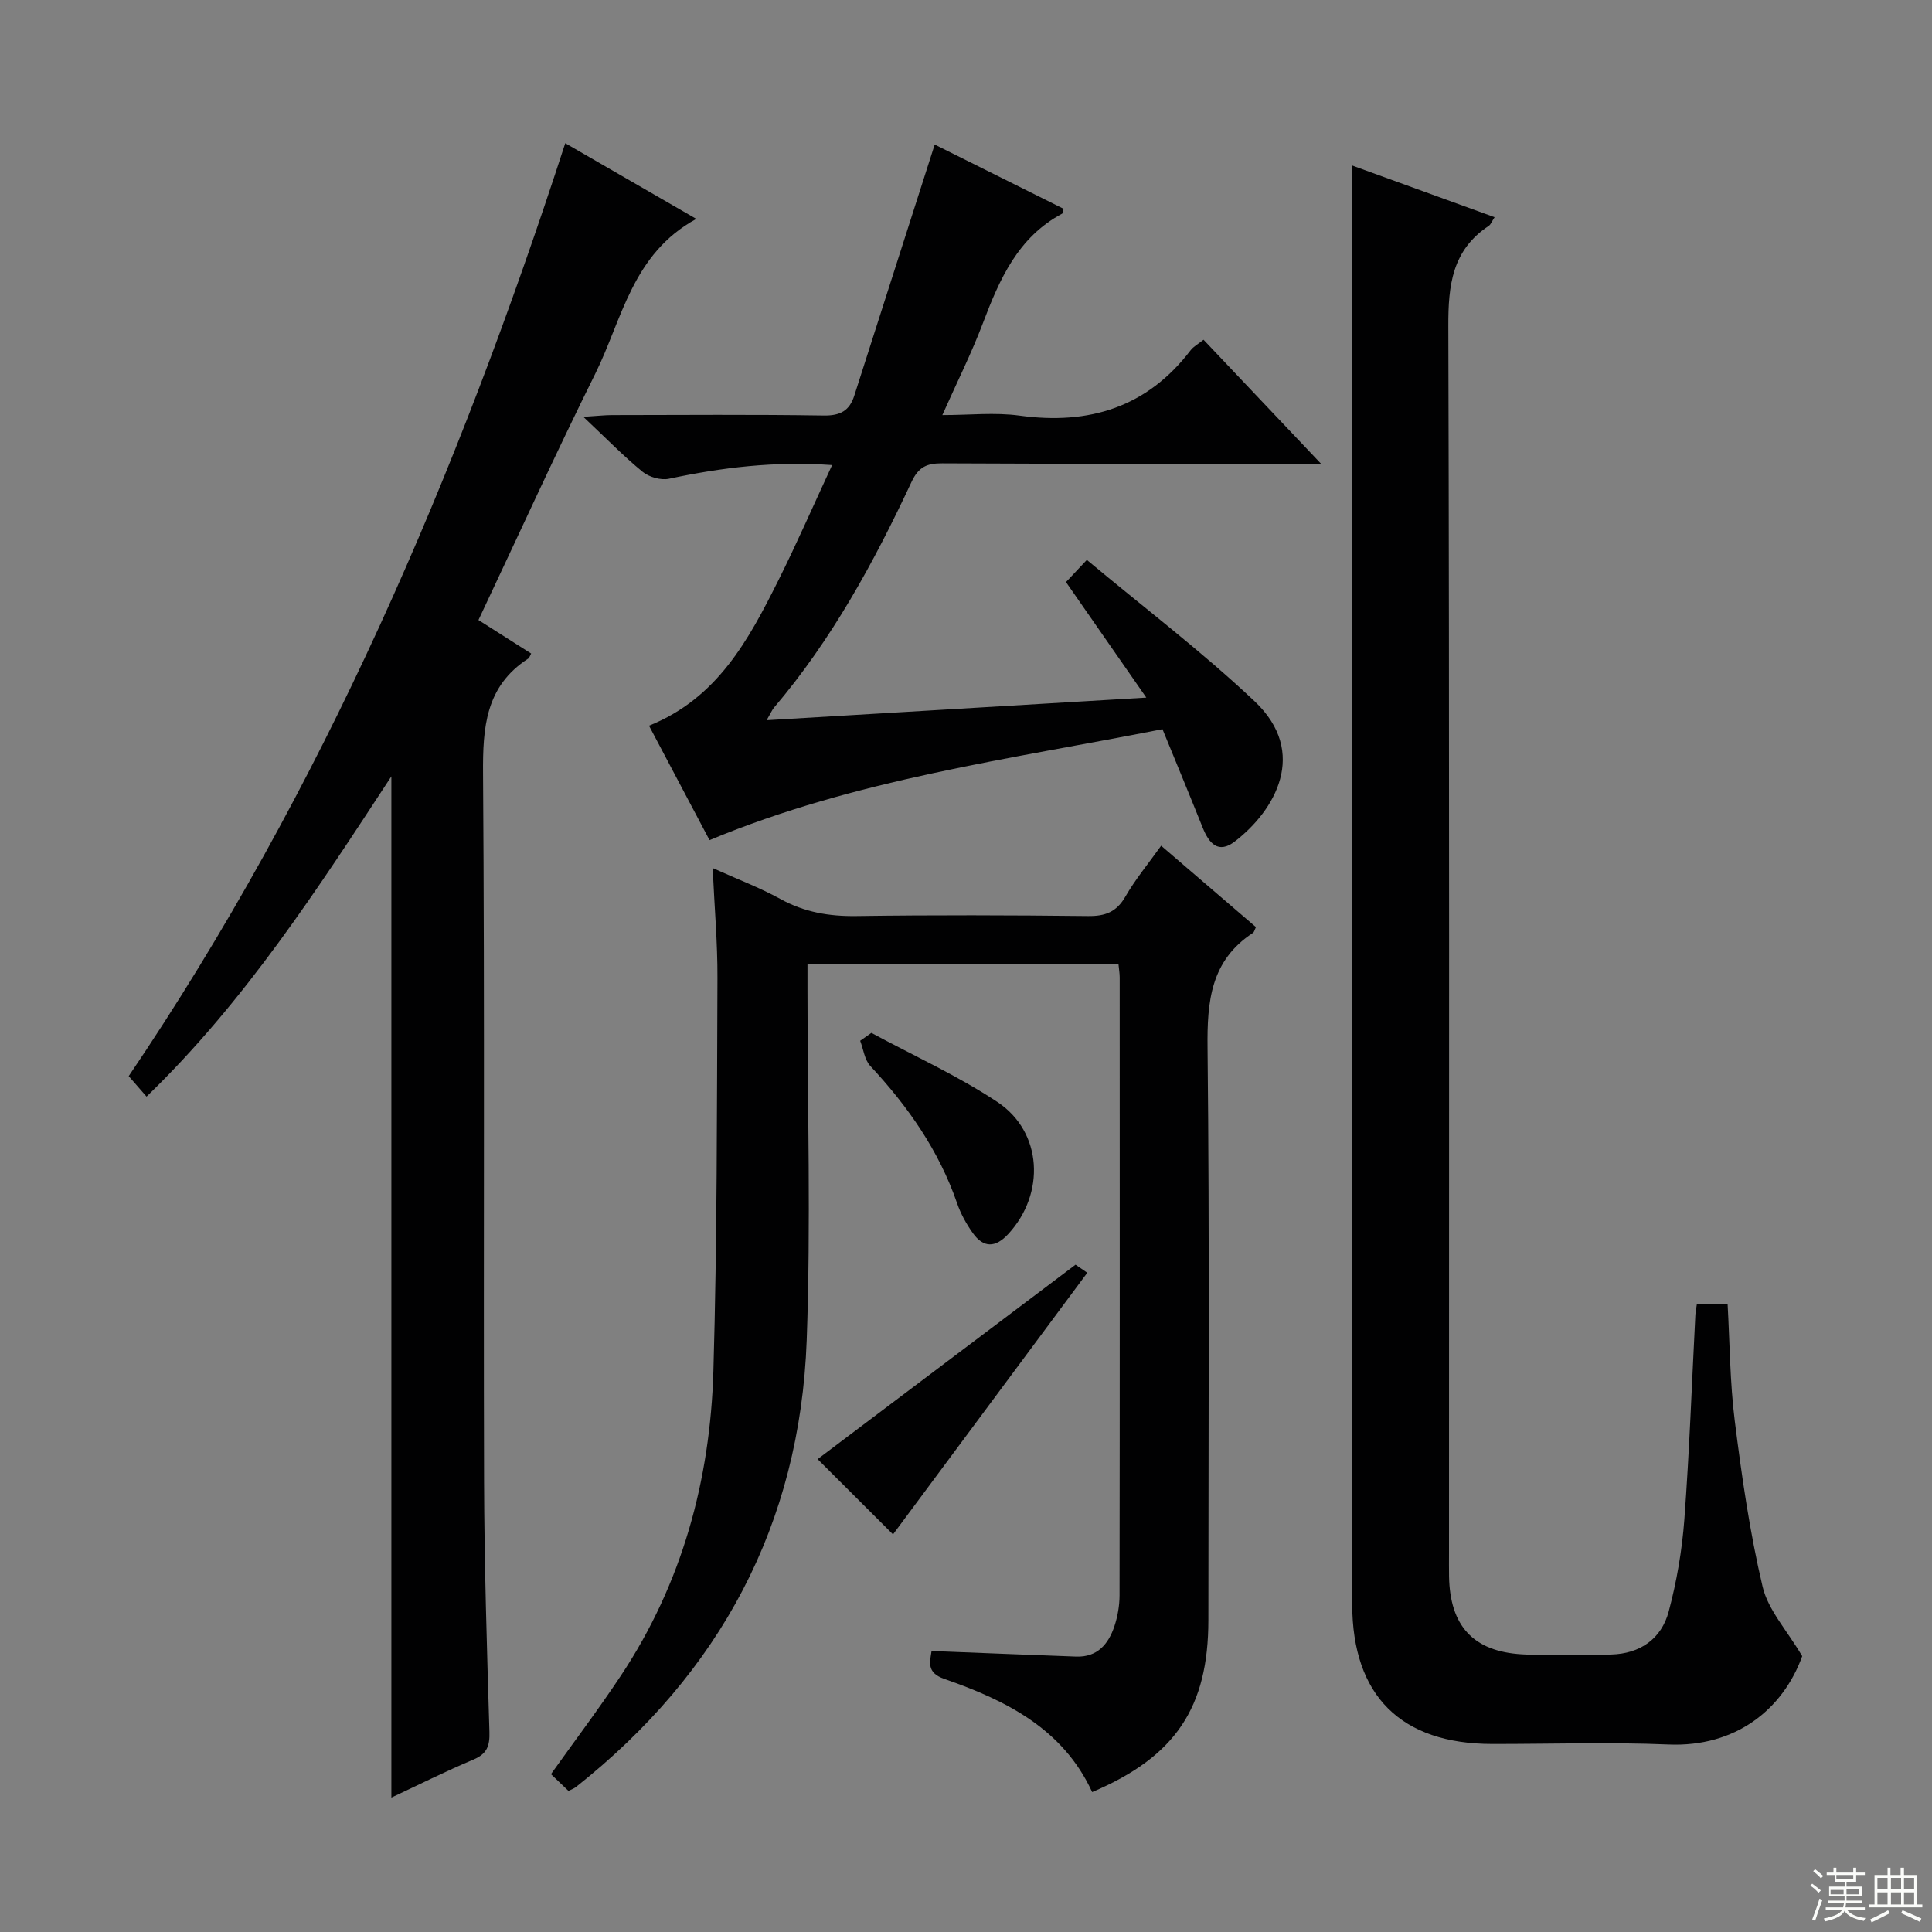 <svg enable-background="new 0 0 400 400" viewBox="0 0 400 400" xmlns="http://www.w3.org/2000/svg"><rect x="0" y="0" width="400" height="400" fill="#808080" stroke="none"/><g fill="#010102"><path d="m351.33 269.94h6.35c.46 8.15.48 16.28 1.49 24.28 1.45 11.5 3.1 23.03 5.76 34.29 1.14 4.82 5.01 8.98 8.2 14.38-3.99 11.04-13.81 18.88-27.69 18.29-12.14-.51-24.32-.1-36.48-.11-18.89-.01-28.97-9.96-29-28.92-.06-44.82 0-89.64-.02-134.46-.02-42.82-.07-85.64-.1-128.45-.01-11.61 0-23.22 0-35.01 9.34 3.39 19.27 6.99 29.6 10.74-.57.86-.78 1.51-1.22 1.8-7.57 5.02-8.39 12.27-8.36 20.75.24 84.64.14 169.28.14 253.92 0 1.67-.02 3.33.01 5 .2 10.17 4.98 15.47 15.08 16.07 6.14.36 12.33.2 18.49.04 5.97-.16 10.4-3.23 11.91-8.91 1.66-6.21 2.76-12.66 3.24-19.08 1.05-14.09 1.55-28.22 2.28-42.34.04-.64.18-1.27.32-2.28z"/><path d="m99.06 128.37c3.69 2.35 7.3 4.65 10.91 6.94-.28.5-.37.9-.62 1.05-8.85 5.73-9.41 14.26-9.34 23.85.35 48.81.07 97.62.21 146.44.05 17.3.59 34.61 1.11 51.91.09 2.89-.48 4.54-3.29 5.73-5.79 2.44-11.42 5.27-17.01 7.88 0-70.38 0-140.53 0-211.43-15.25 23.27-30.22 46.5-50.69 66.3-1.3-1.5-2.36-2.72-3.69-4.24 40.17-59.4 68.08-124.47 90.38-193.15 8.68 5.01 17.44 10.07 27.13 15.67-13.3 7.26-15.33 20.79-20.91 32.04-8.27 16.66-15.97 33.59-24.19 51.01z"/><path d="m117.7 370.79c-1.17-1.12-2.35-2.24-3.63-3.47 4.92-6.9 9.91-13.51 14.48-20.4 12.67-19.08 18.49-40.46 19.15-63.07.79-27.12.72-54.26.84-81.39.03-7.29-.62-14.58-.99-22.74 5.12 2.31 9.72 4.04 13.99 6.39 4.99 2.76 10.12 3.63 15.77 3.55 15.99-.23 31.99-.18 47.98 0 3.54.04 5.88-.84 7.71-4.03 2.06-3.58 4.74-6.8 7.4-10.53 6.7 5.76 13.2 11.33 19.63 16.85-.32.65-.38 1.04-.61 1.19-8.77 5.73-9.52 14.17-9.41 23.81.42 39.48.18 78.97.17 118.45 0 18.11-6.8 28.31-24.06 35.63-6.03-13.1-17.83-18.99-30.59-23.42-3.79-1.31-2.98-3.58-2.66-5.79 10.17.4 20.04.8 29.92 1.16 4.41.16 6.7-2.59 7.94-6.3.67-2.02 1.05-4.23 1.06-6.36.06-42.65.04-85.3.03-127.95 0-.81-.14-1.62-.26-2.81-21.32 0-42.52 0-64.38 0v5.45c0 24.16.71 48.34-.16 72.46-1.39 38.11-17.93 68.89-47.8 92.53-.39.3-.87.46-1.52.79z"/><path d="m134.37 150.25c14.18-5.7 20.63-17.8 26.77-30.07 3.84-7.68 7.27-15.56 11.14-23.89-11.98-.85-22.9.52-33.78 2.83-1.68.36-4.11-.34-5.46-1.44-3.95-3.23-7.53-6.92-12.27-11.38 3.01-.19 4.41-.35 5.81-.36 14.66-.02 29.33-.14 43.99.09 3.42.05 5.31-1.01 6.3-4.11 5.5-17.18 11.01-34.37 16.65-51.99 8.34 4.15 17.52 8.73 26.69 13.3-.13.45-.12.9-.3 1-9.17 4.89-12.96 13.58-16.41 22.67-2.34 6.18-5.32 12.13-8.4 19.04 5.61 0 10.89-.59 15.99.11 14.41 1.97 26.39-1.72 35.42-13.54.57-.75 1.49-1.23 2.67-2.17 7.88 8.32 15.63 16.5 24.31 25.66-2.6 0-4.26 0-5.91 0-24.16 0-48.32.06-72.48-.07-3.2-.02-4.92.73-6.39 3.87-7.76 16.6-16.51 32.65-28.47 46.72-.39.46-.62 1.05-1.52 2.59 26.14-1.56 51.41-3.06 78.61-4.68-5.96-8.57-11.17-16.06-16.63-23.92.98-1.04 2.18-2.31 4.32-4.59 11.73 9.8 23.79 18.94 34.73 29.27 11.26 10.63 4.18 22.66-4.07 29.01-3.46 2.67-5.37.41-6.68-2.85-2.7-6.74-5.48-13.45-8.32-20.38-31.87 6.28-63.55 10.37-93.78 22.97-4.02-7.61-8.17-15.45-12.53-23.69z"/><path d="m222.68 261.84c.17.12 1.25.86 2.43 1.67-13.55 18.24-26.98 36.33-40.22 54.17-5.46-5.45-10.95-10.93-15.61-15.58 17.32-13.06 35.05-26.42 53.4-40.26z"/><path d="m180.41 213.85c8.73 4.71 17.84 8.84 26.07 14.29 9.39 6.22 9.98 19 2.27 27.35-2.66 2.88-5.14 2.92-7.37-.24-1.32-1.87-2.48-3.96-3.22-6.12-3.76-10.91-10.18-20.07-17.97-28.43-1.19-1.28-1.43-3.45-2.1-5.22.77-.54 1.55-1.08 2.32-1.63z"/></g><path d="m374.8 390.4.4-.4c.7.5 1.3 1 1.8 1.4l-.5.5c-.5-.6-1.1-1.1-1.7-1.5zm1 7.3-.6-.3c.5-1.4 1.1-2.8 1.5-4.3.2.1.4.2.6.3-.5 1.3-1 2.8-1.5 4.3zm-.4-10.3.4-.4c.4.3 1 .8 1.7 1.4l-.5.5c-.4-.5-1-1-1.6-1.5zm2.5.3h1.7v-1h.6v1h3.5v-1h.6v1h1.8v.5h-1.8v1.4h-2v1h3.2v2h-3.2v.9h3.3v.5h-3.4c0 .3-.1.6-.1.9h4v.5h-3.7c.7.9 1.9 1.5 3.8 1.7-.1.2-.2.4-.3.6-2.1-.4-3.5-1.1-4-2.1-.4 1-1.8 1.7-4 2.2-.1-.2-.2-.4-.3-.6 2.1-.4 3.4-1 3.8-1.8h-3.4v-.5h3.6c.1-.3.1-.6.2-.9h-3.3v-.5h3.4c0-.3 0-.6 0-.9h-3.2v-2h3.3v-1h-2.1v-1.4h-1.7v-.5zm1.1 3.5v1h2.7c0-.3 0-.4 0-.4 0-.1 0-.2 0-.2 0-.1 0-.2 0-.3h-2.7zm1.2-3v.9h3.5v-.9zm4.7 3h-2.6v.6.4h2.6z" fill="#fbfcfa"/><path d="m393.6 386.7h.6v1.5h2.7v6.1h1.1v.6h-11v-.6h1.1v-6.1h2.7v-1.5h.6v1.5h2.1v-1.5zm-2.7 8.8.4.6c-1.2.6-2.5 1.3-3.8 1.9-.1-.2-.2-.4-.3-.6 1.2-.6 2.5-1.2 3.7-1.9zm-2.2-6.7v2.4h2.1v-2.4zm0 3v2.5h2.1v-2.5zm2.8-3v2.4h2.1v-2.4zm0 3v2.5h2.1v-2.5zm6 6.1c-1.4-.7-2.7-1.3-3.9-1.8l.3-.6c1.5.6 2.7 1.2 3.9 1.7zm-1.2-9.1h-2.1v2.4h2.1zm-2.1 3v2.5h2.1v-2.5z" fill="#fbfcfa"/></svg>